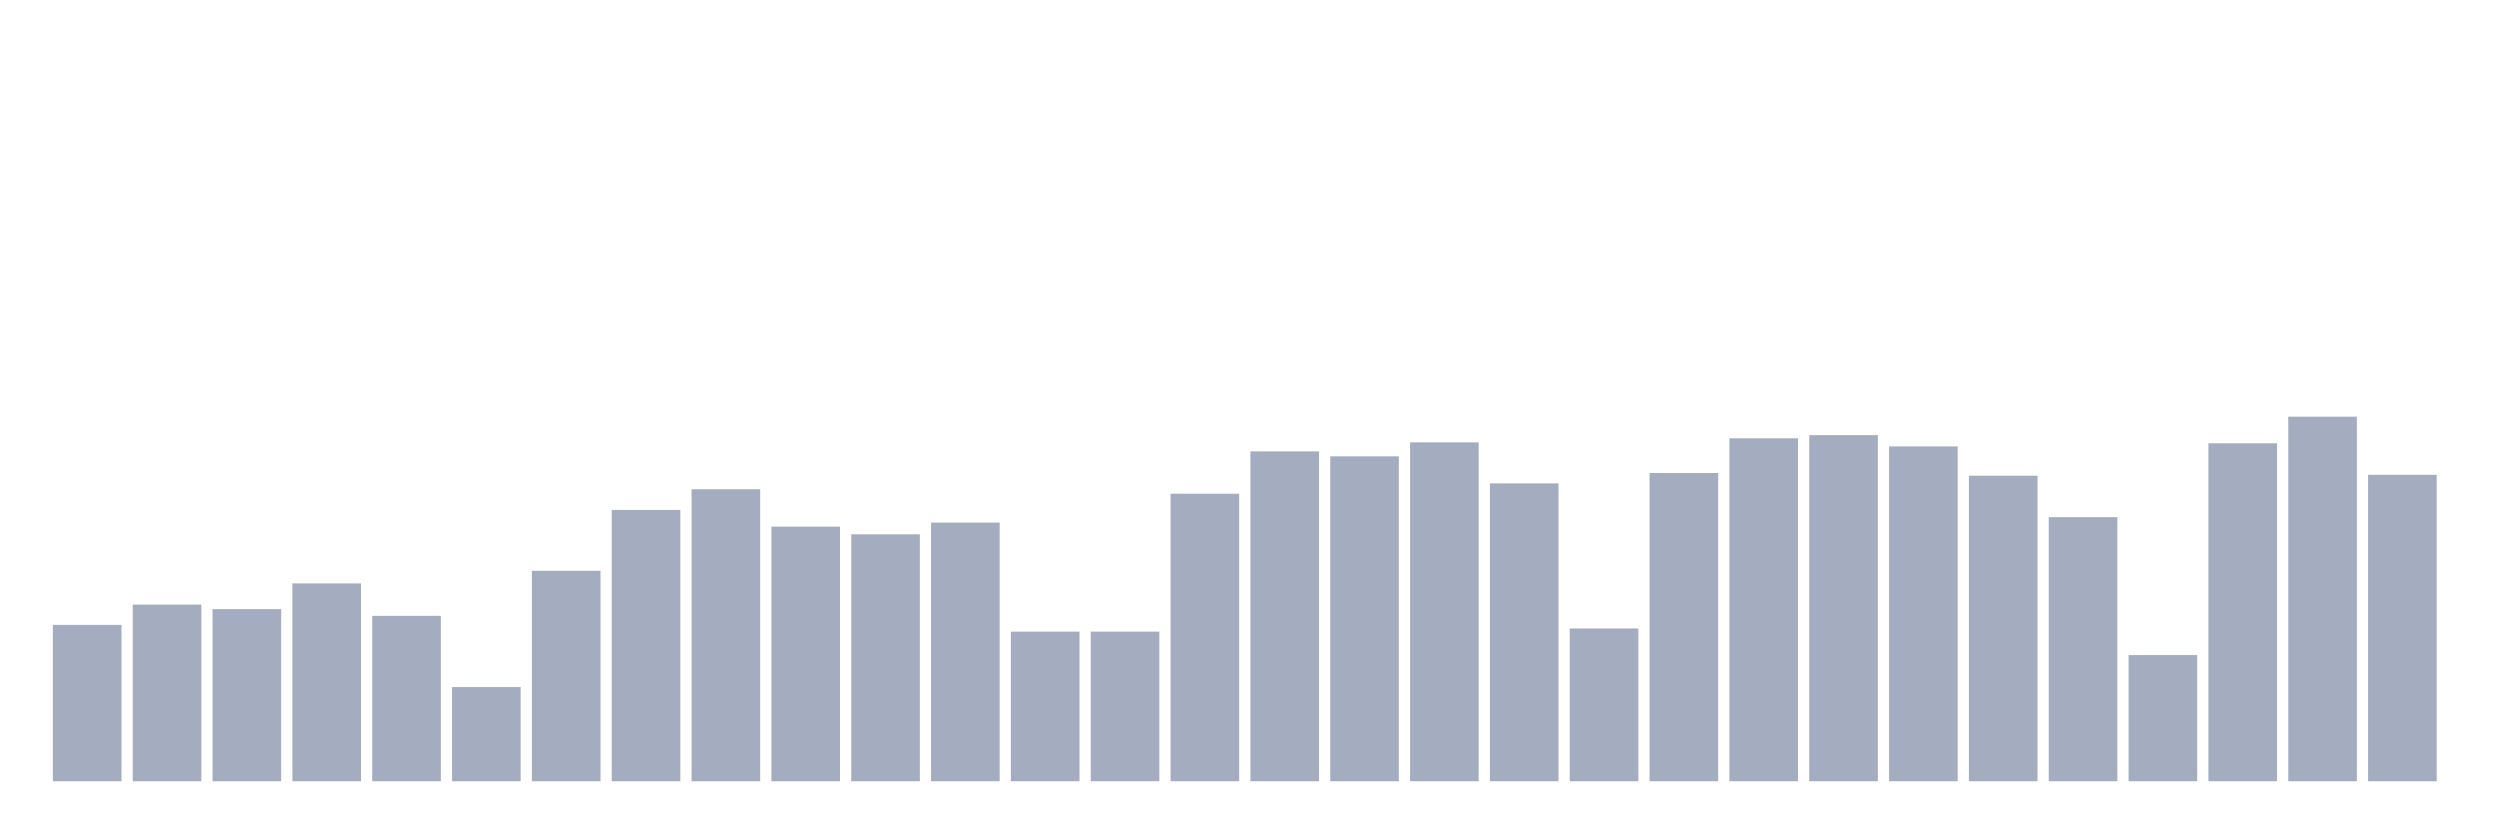 <svg xmlns="http://www.w3.org/2000/svg" viewBox="0 0 480 160"><g transform="translate(10,10)"><rect class="bar" x="0.153" width="13.175" y="109.975" height="30.025" fill="rgb(164,173,192)"></rect><rect class="bar" x="15.482" width="13.175" y="106.082" height="33.918" fill="rgb(164,173,192)"></rect><rect class="bar" x="30.81" width="13.175" y="106.947" height="33.053" fill="rgb(164,173,192)"></rect><rect class="bar" x="46.138" width="13.175" y="102.015" height="37.985" fill="rgb(164,173,192)"></rect><rect class="bar" x="61.466" width="13.175" y="108.245" height="31.755" fill="rgb(164,173,192)"></rect><rect class="bar" x="76.794" width="13.175" y="121.916" height="18.084" fill="rgb(164,173,192)"></rect><rect class="bar" x="92.123" width="13.175" y="99.592" height="40.408" fill="rgb(164,173,192)"></rect><rect class="bar" x="107.451" width="13.175" y="87.911" height="52.089" fill="rgb(164,173,192)"></rect><rect class="bar" x="122.779" width="13.175" y="83.931" height="56.069" fill="rgb(164,173,192)"></rect><rect class="bar" x="138.107" width="13.175" y="91.112" height="48.888" fill="rgb(164,173,192)"></rect><rect class="bar" x="153.436" width="13.175" y="92.583" height="47.417" fill="rgb(164,173,192)"></rect><rect class="bar" x="168.764" width="13.175" y="90.334" height="49.666" fill="rgb(164,173,192)"></rect><rect class="bar" x="184.092" width="13.175" y="111.273" height="28.727" fill="rgb(164,173,192)"></rect><rect class="bar" x="199.42" width="13.175" y="111.273" height="28.727" fill="rgb(164,173,192)"></rect><rect class="bar" x="214.748" width="13.175" y="84.796" height="55.204" fill="rgb(164,173,192)"></rect><rect class="bar" x="230.077" width="13.175" y="76.663" height="63.337" fill="rgb(164,173,192)"></rect><rect class="bar" x="245.405" width="13.175" y="77.614" height="62.386" fill="rgb(164,173,192)"></rect><rect class="bar" x="260.733" width="13.175" y="74.932" height="65.068" fill="rgb(164,173,192)"></rect><rect class="bar" x="276.061" width="13.175" y="82.806" height="57.194" fill="rgb(164,173,192)"></rect><rect class="bar" x="291.39" width="13.175" y="110.667" height="29.333" fill="rgb(164,173,192)"></rect><rect class="bar" x="306.718" width="13.175" y="80.816" height="59.184" fill="rgb(164,173,192)"></rect><rect class="bar" x="322.046" width="13.175" y="74.153" height="65.847" fill="rgb(164,173,192)"></rect><rect class="bar" x="337.374" width="13.175" y="73.548" height="66.452" fill="rgb(164,173,192)"></rect><rect class="bar" x="352.702" width="13.175" y="75.711" height="64.289" fill="rgb(164,173,192)"></rect><rect class="bar" x="368.031" width="13.175" y="81.335" height="58.665" fill="rgb(164,173,192)"></rect><rect class="bar" x="383.359" width="13.175" y="89.295" height="50.705" fill="rgb(164,173,192)"></rect><rect class="bar" x="398.687" width="13.175" y="115.773" height="24.227" fill="rgb(164,173,192)"></rect><rect class="bar" x="414.015" width="13.175" y="75.105" height="64.895" fill="rgb(164,173,192)"></rect><rect class="bar" x="429.344" width="13.175" y="70" height="70" fill="rgb(164,173,192)"></rect><rect class="bar" x="444.672" width="13.175" y="81.162" height="58.838" fill="rgb(164,173,192)"></rect></g></svg>